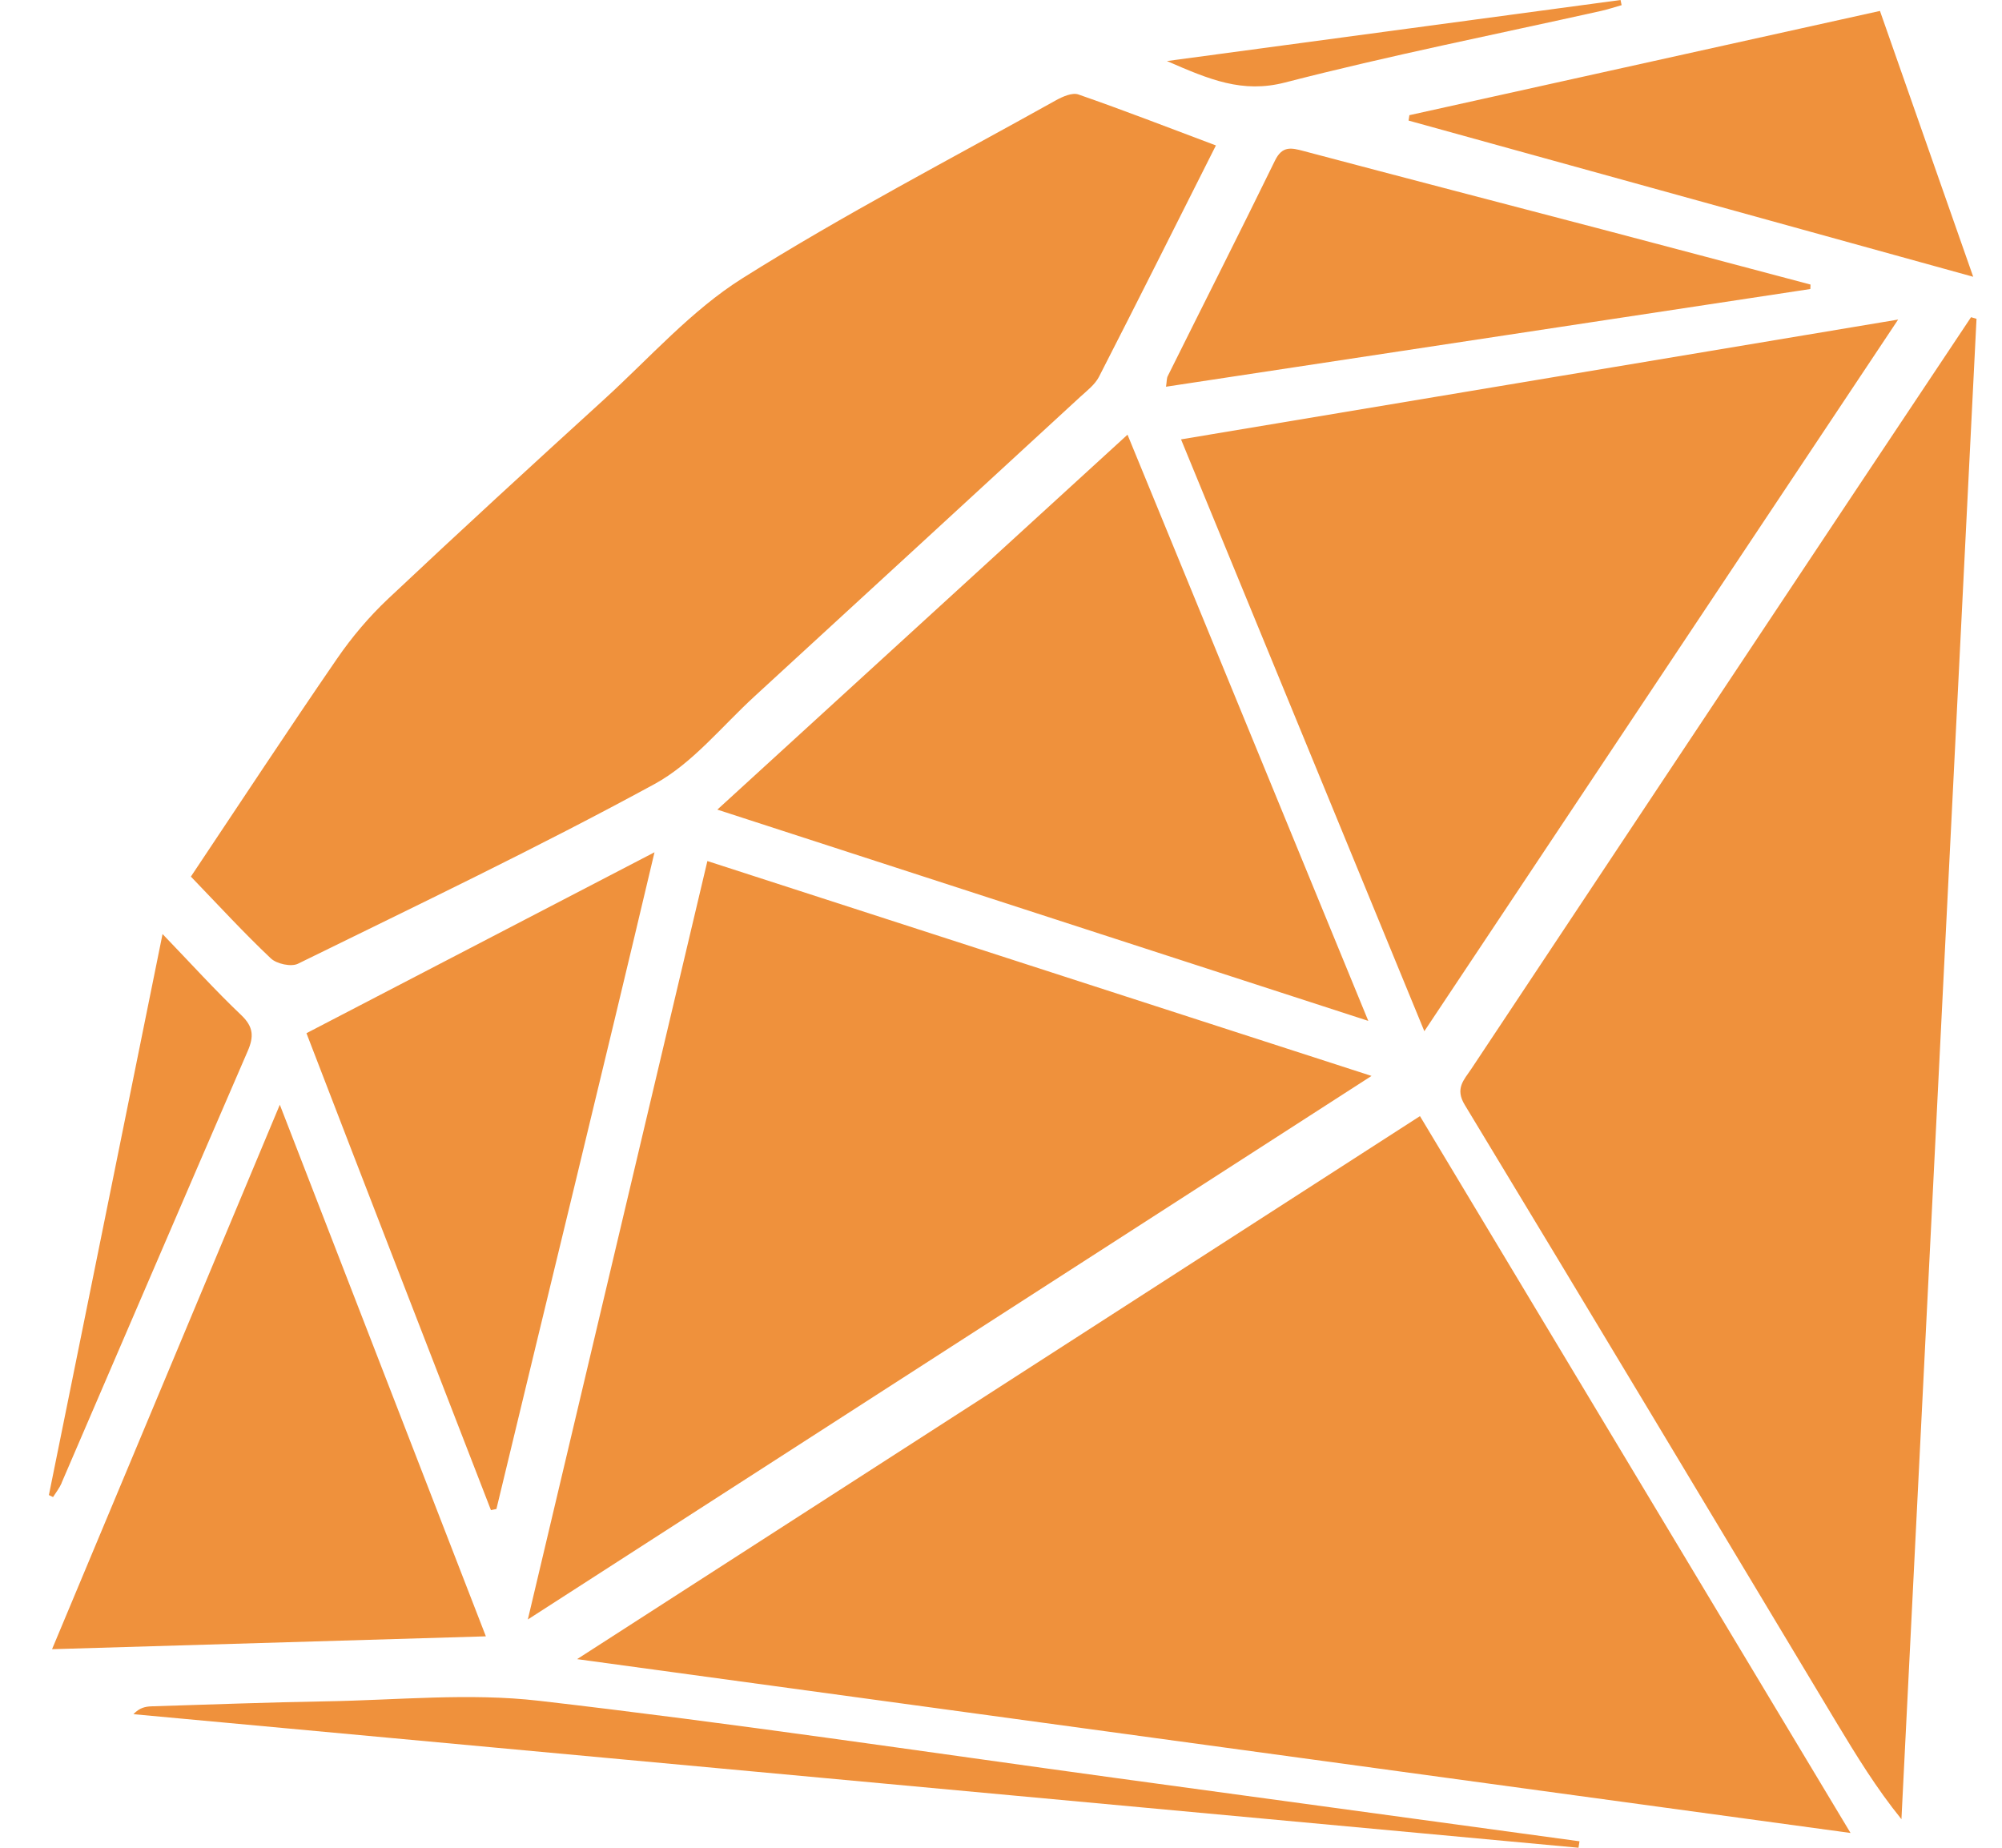 <svg width="26" height="24" viewBox="0 0 26 24" fill="none" xmlns="http://www.w3.org/2000/svg">
<path d="M7.495 21.55C13.038 22.306 18.481 23.05 24.033 23.808C22.141 20.659 20.299 17.591 18.441 14.497C14.802 16.843 11.195 19.166 7.495 21.55ZM25.598 4.12C25.109 4.854 24.62 5.587 24.132 6.321C22.456 8.842 20.78 11.363 19.107 13.885C19.013 14.026 18.892 14.138 19.024 14.353C20.641 17.024 22.246 19.703 23.854 22.38C24.109 22.802 24.365 23.223 24.694 23.629C25.018 17.133 25.344 10.637 25.669 4.141C25.645 4.134 25.621 4.126 25.598 4.12ZM3.517 12.448C3.593 12.52 3.781 12.561 3.869 12.518C5.421 11.756 6.983 11.01 8.5 10.184C8.994 9.915 9.375 9.433 9.802 9.042C11.213 7.747 12.623 6.449 14.032 5.152C14.119 5.073 14.22 4.995 14.272 4.895C14.779 3.906 15.275 2.912 15.791 1.889C15.176 1.658 14.595 1.432 14.005 1.227C13.926 1.199 13.8 1.255 13.713 1.303C12.348 2.065 10.959 2.786 9.638 3.617C8.978 4.033 8.439 4.646 7.854 5.18C6.91 6.04 5.969 6.903 5.039 7.779C4.792 8.012 4.568 8.277 4.376 8.557C3.74 9.482 3.124 10.421 2.479 11.386C2.839 11.76 3.167 12.117 3.518 12.449L3.517 12.448ZM9.187 11.183C8.416 14.444 7.648 17.686 6.855 21.035C10.572 18.639 14.204 16.299 17.812 13.975C14.941 13.046 12.079 12.12 9.187 11.184V11.183ZM24.65 4.151C21.509 4.676 18.443 5.188 15.338 5.707C16.395 8.279 17.432 10.8 18.498 13.394C20.561 10.295 22.583 7.258 24.651 4.151H24.65ZM9.316 10.516C12.145 11.435 14.917 12.334 17.77 13.26C16.71 10.679 15.687 8.188 14.643 5.646C12.864 7.273 11.113 8.874 9.316 10.516ZM3.634 14.349C2.631 16.747 1.662 19.063 0.676 21.421C2.572 21.365 4.41 21.31 6.31 21.254C5.417 18.951 4.543 16.694 3.634 14.349ZM6.376 19.615C6.399 19.611 6.423 19.604 6.447 19.6C7.123 16.787 7.809 13.993 8.5 11.07C6.959 11.871 5.49 12.634 3.98 13.42C4.75 15.423 5.571 17.535 6.376 19.615ZM23.513 3.696C22.613 3.457 21.713 3.218 20.813 2.981C19.519 2.642 18.224 2.305 16.931 1.962C16.77 1.919 16.653 1.891 16.558 2.086C16.101 3.022 15.629 3.952 15.166 4.884C15.151 4.913 15.154 4.95 15.143 5.023C17.945 4.598 20.729 4.176 23.511 3.754C23.512 3.735 23.512 3.715 23.513 3.696ZM18.293 1.566C20.709 2.235 23.126 2.903 25.626 3.595C25.206 2.396 24.816 1.285 24.415 0.142C22.361 0.598 20.333 1.047 18.304 1.496C18.3 1.52 18.297 1.543 18.293 1.566ZM6.999 22.091C6.09 21.986 5.158 22.083 4.237 22.098C3.48 22.111 2.723 22.14 1.967 22.163C1.889 22.166 1.811 22.181 1.733 22.265C7.989 22.843 14.245 23.421 20.5 24C20.505 23.972 20.508 23.944 20.513 23.916C18.507 23.642 16.503 23.369 14.497 23.095C11.998 22.753 9.504 22.38 6.999 22.091ZM0.799 19.263C1.605 17.393 2.408 15.52 3.217 13.652C3.299 13.464 3.292 13.337 3.134 13.186C2.795 12.864 2.481 12.516 2.111 12.132C1.61 14.602 1.123 17.01 0.635 19.419C0.653 19.427 0.671 19.436 0.689 19.445C0.727 19.385 0.772 19.328 0.8 19.264L0.799 19.263ZM16.687 1.072C18.046 0.721 19.426 0.447 20.797 0.141C20.885 0.121 20.972 0.092 21.06 0.067C21.055 0.045 21.051 0.022 21.046 0C19.115 0.26 17.184 0.52 15.155 0.793C15.708 1.034 16.134 1.214 16.687 1.072Z" fill="#EF913C"/>
</svg>
